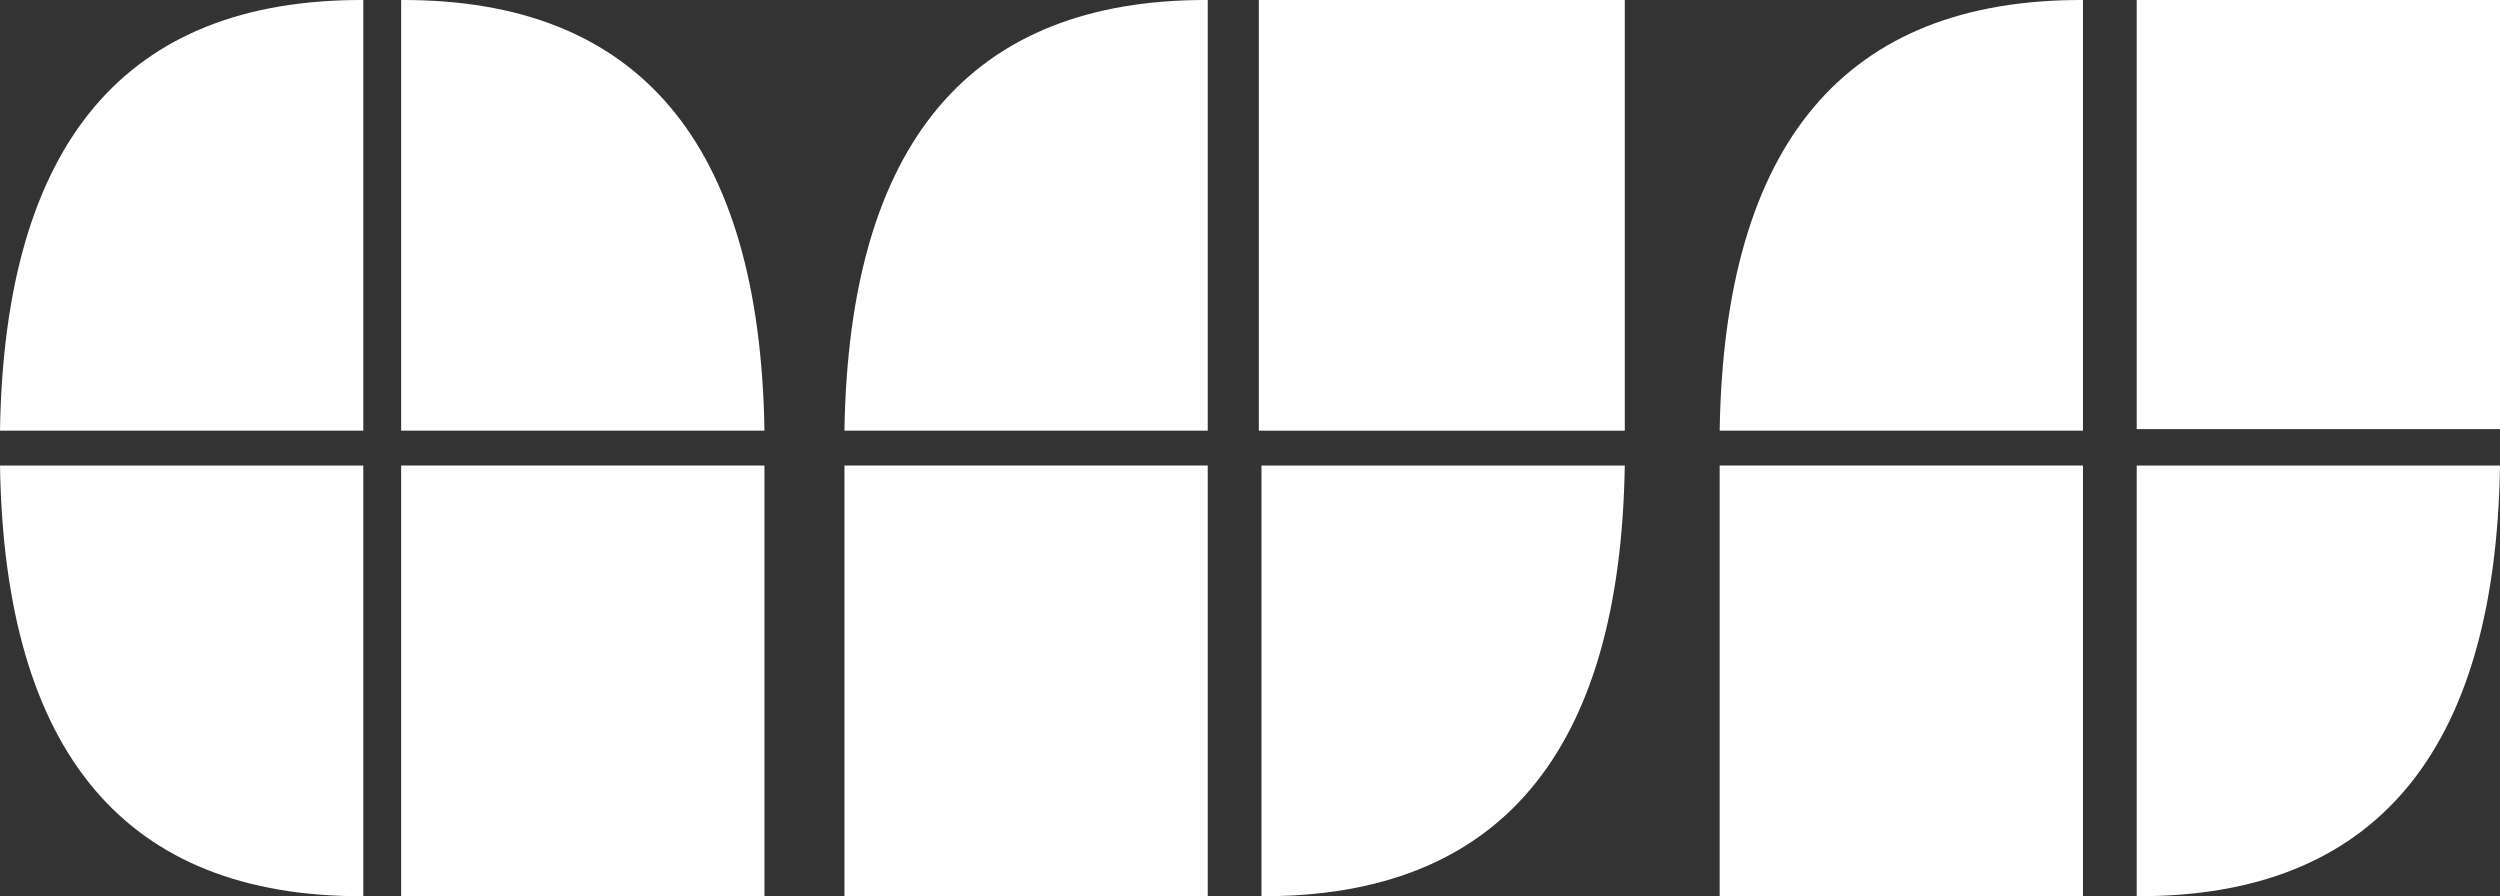 <?xml version="1.0" encoding="UTF-8"?>
<svg id="Ebene_1" data-name="Ebene 1" xmlns="http://www.w3.org/2000/svg" viewBox="0 0 480.05 172.09">
  <rect x="0" y="0" width="480.05" height="172.09" fill="#333333" stroke="none"/>
  <defs>
    <style>
      .cls-1 {
        fill: #fff;
      }
    </style>
  </defs>
  <path class="cls-1" d="M0,82.7h69.76s0-82.7,0-82.7C24.13-.16.88,27.41,0,82.7Z"/>
  <path class="cls-1" d="M146.79,82.7h-69.76s0-82.7,0-82.7c45.63-.16,68.89,27.41,69.76,82.7Z"/>
  <path class="cls-1" d="M0,89.39h69.76s0,82.7,0,82.7C24.13,172.24.88,144.68,0,89.39Z"/>
  <rect class="cls-1" x="77.03" y="89.39" width="69.76" height="82.7"/>
  <rect class="cls-1" x="162.15" y="89.39" width="69.76" height="82.7"/>
  <path class="cls-1" d="M162.15,82.7h69.76s0-82.7,0-82.7c-45.63-.16-68.89,27.41-69.76,82.7Z"/>
  <rect class="cls-1" x="241.72" width="70.27" height="82.7"/>
  <path class="cls-1" d="M330.21,82.7h69.76s0-82.7,0-82.7c-45.63-.16-68.89,27.41-69.76,82.7Z"/>
  <rect class="cls-1" x="330.21" y="89.39" width="69.76" height="82.7"/>
  <rect class="cls-1" x="410.29" y="0" width="69.76" height="82.4"/>
  <path class="cls-1" d="M311.99,89.39h-69.76s0,82.7,0,82.7c45.63.16,68.89-27.41,69.76-82.7Z"/>
  <path class="cls-1" d="M480.05,89.39h-69.76s0,82.7,0,82.7c45.63.16,68.89-27.41,69.76-82.7Z"/>
</svg>